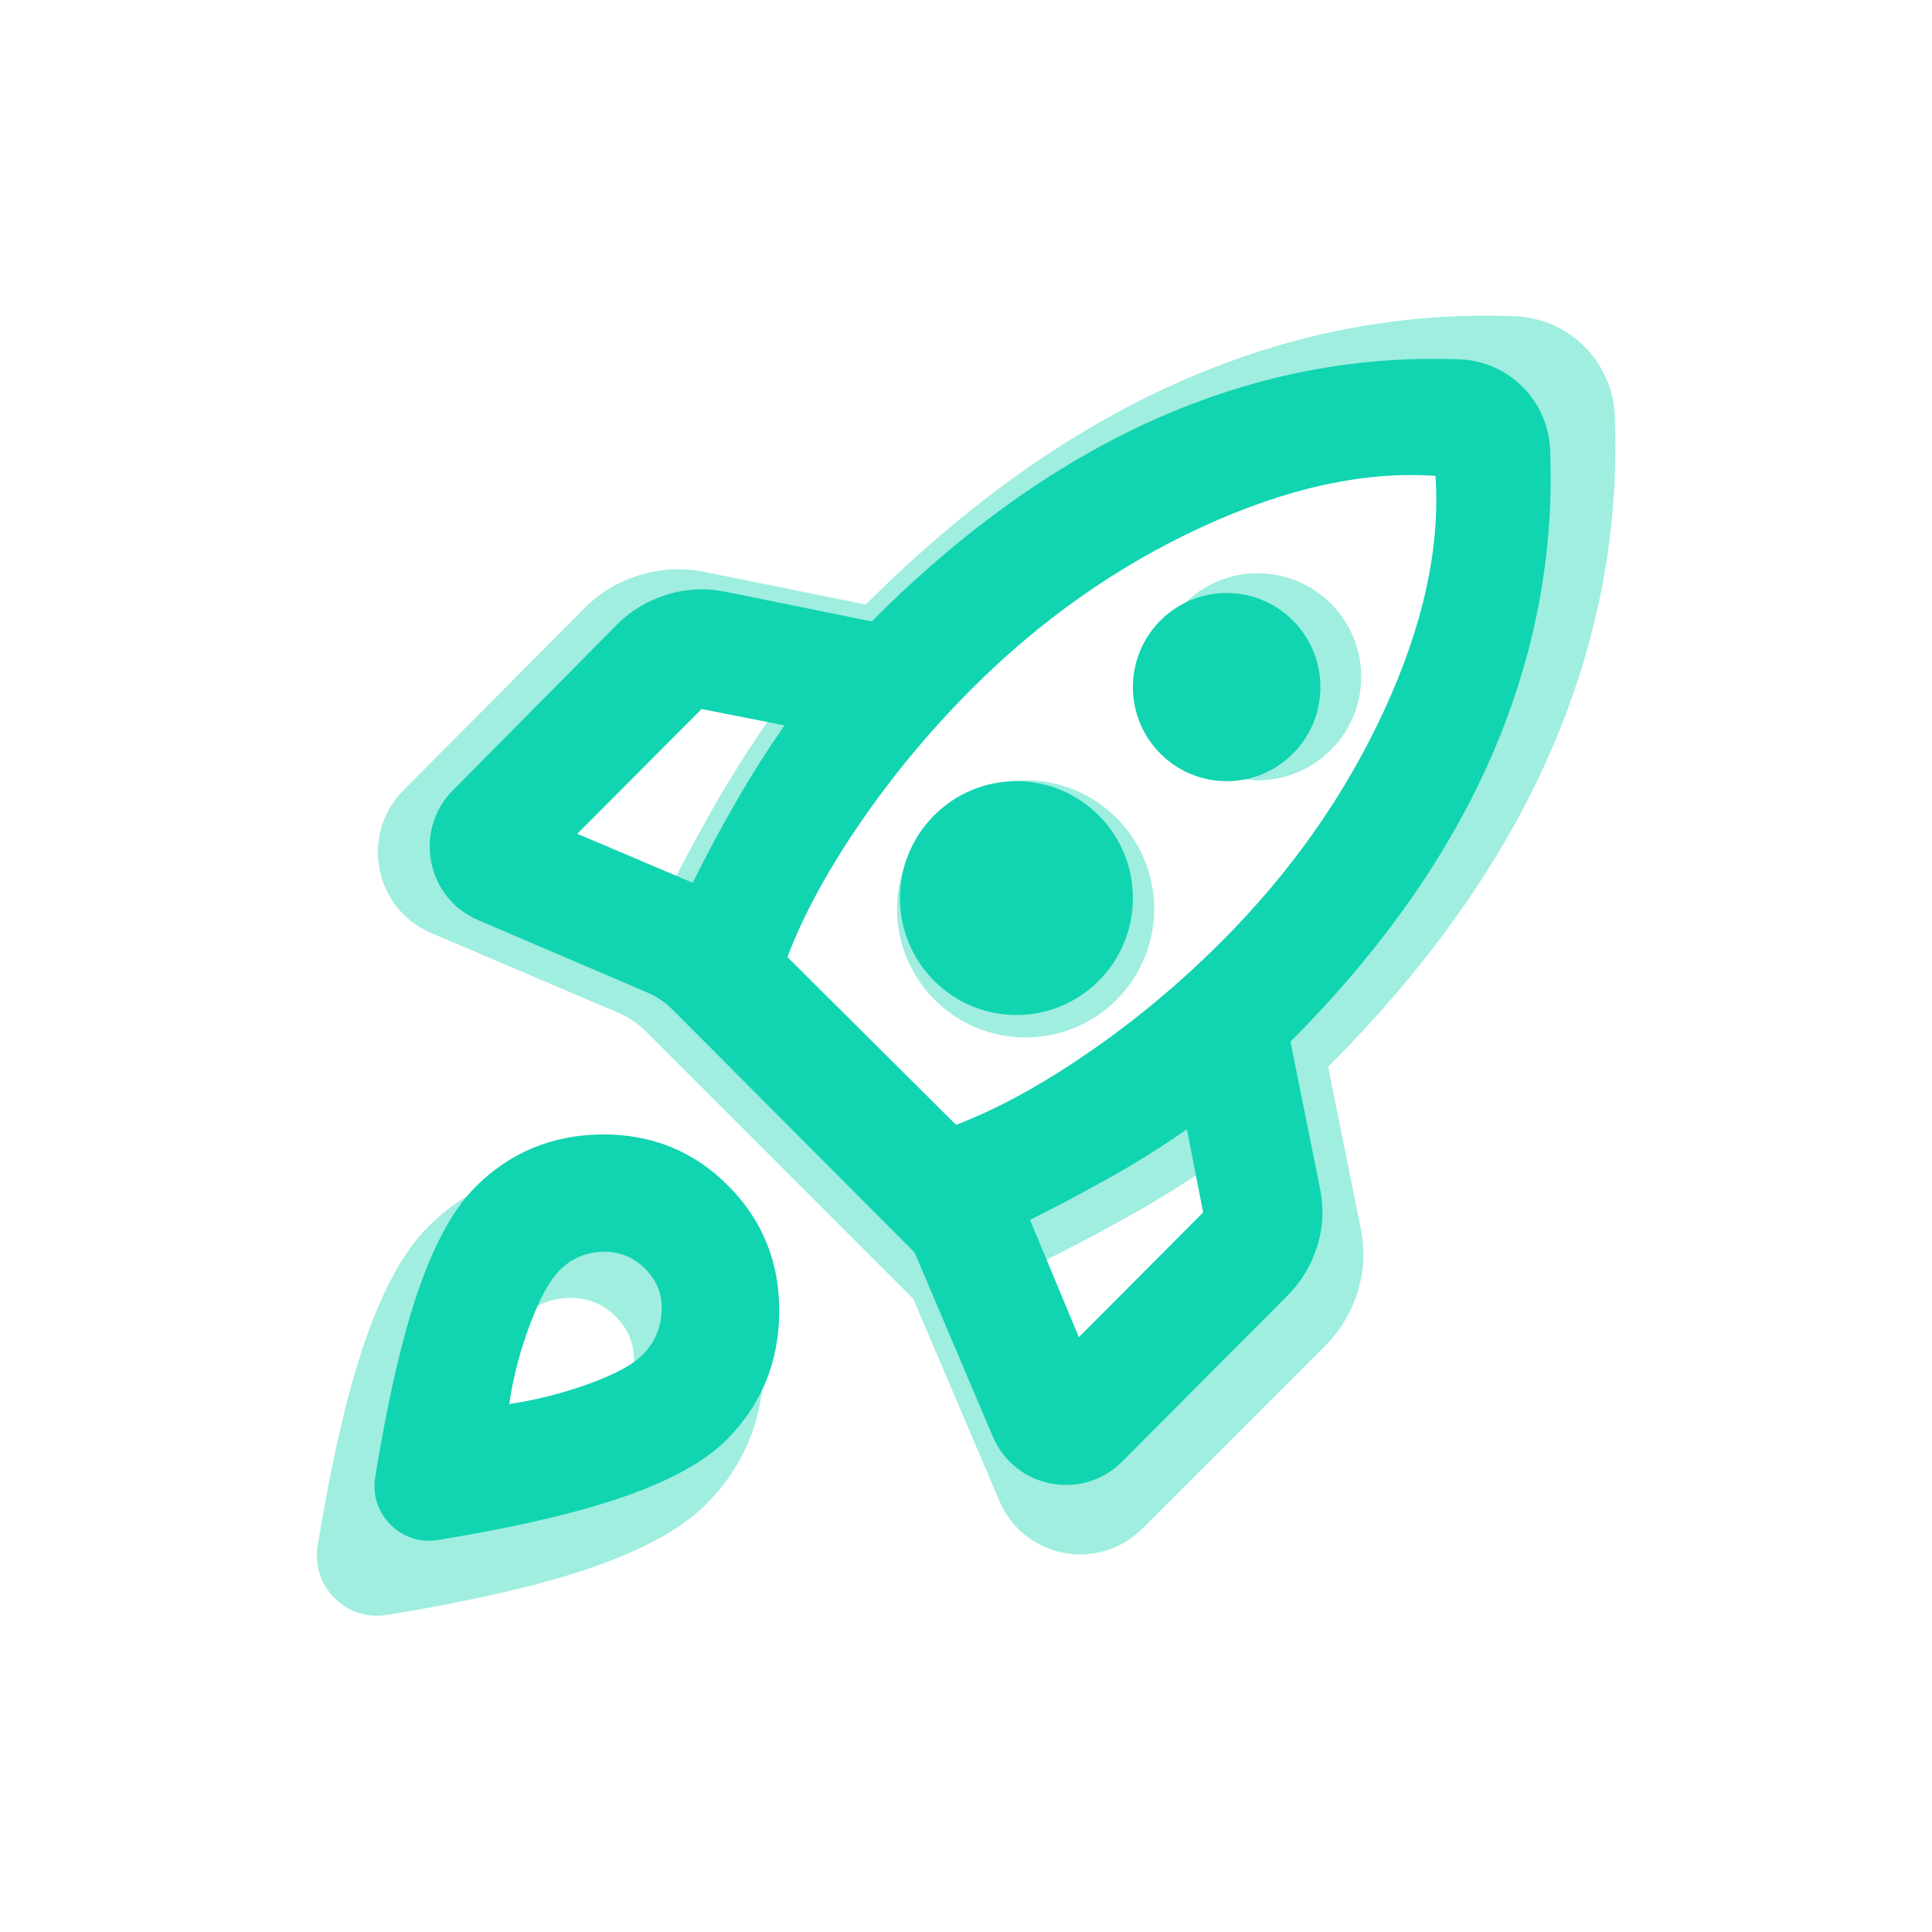 <svg width="308" height="308" viewBox="0 0 308 308" fill="none" xmlns="http://www.w3.org/2000/svg">
<g filter="url(#filter0_f_1_19)">
<path d="M86.208 133.612L106.521 142.206C108.951 137.345 111.469 132.657 114.073 128.143C116.677 123.63 119.542 119.116 122.667 114.602L108.083 111.737L86.208 133.612ZM123.187 155.227L152.875 184.654C160.167 181.876 167.979 177.623 176.312 171.893C184.646 166.164 192.458 159.654 199.75 152.362C211.903 140.209 221.41 126.713 228.271 111.873C235.125 97.025 238.118 83.352 237.25 70.852C224.75 69.984 211.035 72.977 196.104 79.831C181.174 86.692 167.632 96.199 155.479 108.352C148.187 115.643 141.677 123.456 135.948 131.789C130.219 140.123 125.965 147.935 123.187 155.227ZM174.489 221.893L196.364 200.018L193.5 185.435C188.986 188.56 184.472 191.38 179.958 193.893C175.444 196.414 170.757 198.89 165.896 201.321L174.489 221.893ZM241.506 50.416C250.184 50.753 257.086 57.657 257.433 66.335C258.069 82.279 255.554 97.889 249.885 113.164C242.503 133.046 229.785 152.015 211.729 170.071L216.937 195.852C217.632 199.324 217.458 202.709 216.417 206.008C215.375 209.307 213.639 212.171 211.208 214.602L182.109 243.701C175.098 250.712 163.221 248.414 159.331 239.293L145.583 207.05L102.968 164.434C101.702 163.169 100.206 162.158 98.56 161.456L68.748 148.744C59.643 144.862 57.332 133.016 64.31 125.996L93.24 96.893C95.67 94.463 98.58 92.727 101.969 91.685C105.351 90.644 108.778 90.47 112.25 91.164L138.031 96.373C156.087 78.317 175.01 65.557 194.802 58.091C210.011 52.355 225.579 49.796 241.506 50.416ZM68.24 195.591C74.316 189.515 81.736 186.432 90.5 186.341C99.271 186.258 106.694 189.255 112.771 195.331C118.847 201.407 121.84 208.827 121.75 217.591C121.667 226.362 118.587 233.786 112.51 239.862C108.17 244.202 100.923 247.935 90.771 251.06C83.218 253.383 73.532 255.514 61.712 257.454C55.189 258.524 49.578 252.913 50.648 246.39C52.587 234.57 54.718 224.883 57.042 217.331C60.167 207.178 63.899 199.932 68.24 195.591ZM83.083 210.175C81.347 211.911 79.611 215.081 77.875 219.685C76.139 224.282 74.924 228.925 74.229 233.612C78.917 232.918 83.562 231.748 88.167 230.102C92.764 228.449 95.93 226.755 97.667 225.018C99.75 222.935 100.878 220.418 101.052 217.466C101.226 214.515 100.271 211.998 98.187 209.914C96.104 207.831 93.587 206.831 90.635 206.914C87.684 207.005 85.167 208.091 83.083 210.175Z" fill="#11D4B1" fill-opacity="0.4"/>
<path d="M184 144.893C184 133.571 174.822 124.393 163.5 124.393C152.178 124.393 143 133.571 143 144.893C143 156.215 152.178 165.393 163.5 165.393C174.822 165.393 184 156.215 184 144.893Z" fill="#11D4B1" fill-opacity="0.4"/>
<path d="M217 107.893C217 98.781 209.613 91.393 200.5 91.393C191.387 91.393 184 98.781 184 107.893C184 117.006 191.387 124.393 200.5 124.393C209.613 124.393 217 117.006 217 107.893Z" fill="#11D4B1" fill-opacity="0.4"/>
</g>
<path d="M92.029 132.92L110.428 140.733C112.63 136.314 114.91 132.052 117.269 127.948C119.628 123.845 122.222 119.742 125.053 115.638L111.843 113.034L92.029 132.92ZM125.524 152.57L152.416 179.322C159.021 176.796 166.097 172.93 173.645 167.721C181.194 162.513 188.27 156.595 194.875 149.965C205.883 138.917 214.495 126.648 220.709 113.157C226.918 99.659 229.629 87.229 228.842 75.865C217.52 75.076 205.097 77.797 191.572 84.028C178.049 90.266 165.783 98.908 154.774 109.956C148.169 116.585 142.273 123.687 137.083 131.263C131.894 138.839 128.041 145.941 125.524 152.57ZM171.994 213.175L191.808 193.289L189.214 180.032C185.125 182.873 181.036 185.436 176.947 187.721C172.859 190.013 168.613 192.264 164.21 194.474L171.994 213.175ZM232.697 57.287C240.558 57.594 246.81 63.87 247.124 71.759C247.7 86.254 245.422 100.444 240.287 114.331C233.601 132.405 222.081 149.65 205.726 166.065L210.443 189.502C211.072 192.658 210.915 195.735 209.972 198.735C209.028 201.734 207.456 204.337 205.254 206.547L178.896 233.001C172.545 239.375 161.787 237.285 158.264 228.994L145.811 199.682L107.21 160.94C106.064 159.79 104.708 158.871 103.217 158.233L76.214 146.676C67.967 143.147 65.874 132.378 72.194 125.996L98.398 99.539C100.6 97.33 103.235 95.752 106.305 94.805C109.368 93.858 112.473 93.7 115.618 94.331L138.97 99.066C155.325 82.652 172.466 71.051 190.393 64.265C204.169 59.05 218.271 56.724 232.697 57.287ZM75.753 189.265C81.257 183.741 87.978 180.938 95.917 180.855C103.861 180.78 110.585 183.505 116.089 189.028C121.593 194.552 124.305 201.297 124.223 209.265C124.147 217.238 121.358 223.987 115.854 229.511C111.922 233.456 105.358 236.85 96.162 239.691C89.321 241.803 80.547 243.74 69.841 245.504C63.932 246.476 58.849 241.375 59.819 235.445C61.575 224.7 63.506 215.894 65.61 209.028C68.441 199.798 71.822 193.211 75.753 189.265ZM89.198 202.523C87.626 204.101 86.053 206.983 84.481 211.168C82.908 215.347 81.808 219.568 81.178 223.829C85.424 223.198 89.633 222.135 93.803 220.638C97.967 219.135 100.836 217.595 102.408 216.016C104.295 214.123 105.317 211.835 105.475 209.151C105.632 206.468 104.767 204.18 102.88 202.285C100.993 200.392 98.713 199.483 96.039 199.558C93.366 199.641 91.086 200.628 89.198 202.523Z" fill="#11D4B1"/>
<path d="M180.609 143.176C180.609 132.883 172.295 124.539 162.04 124.539C151.785 124.539 143.471 132.883 143.471 143.176C143.471 153.468 151.785 161.812 162.04 161.812C172.295 161.812 180.609 153.468 180.609 143.176Z" fill="#11D4B1"/>
<path d="M210.5 109.539C210.5 101.255 203.809 94.539 195.554 94.539C187.3 94.539 180.609 101.255 180.609 109.539C180.609 117.824 187.3 124.539 195.554 124.539C203.809 124.539 210.5 117.824 210.5 109.539Z" fill="#11D4B1"/>
<defs>
<filter id="filter0_f_1_19" x="-27" y="-24" width="350" height="350" filterUnits="userSpaceOnUse" color-interpolation-filters="sRGB">
<feFlood flood-opacity="0" result="BackgroundImageFix"/>
<feBlend mode="normal" in="SourceGraphic" in2="BackgroundImageFix" result="shape"/>
<feGaussianBlur stdDeviation="25" result="effect1_foregroundBlur_1_19"/>
</filter>
</defs>
</svg>
